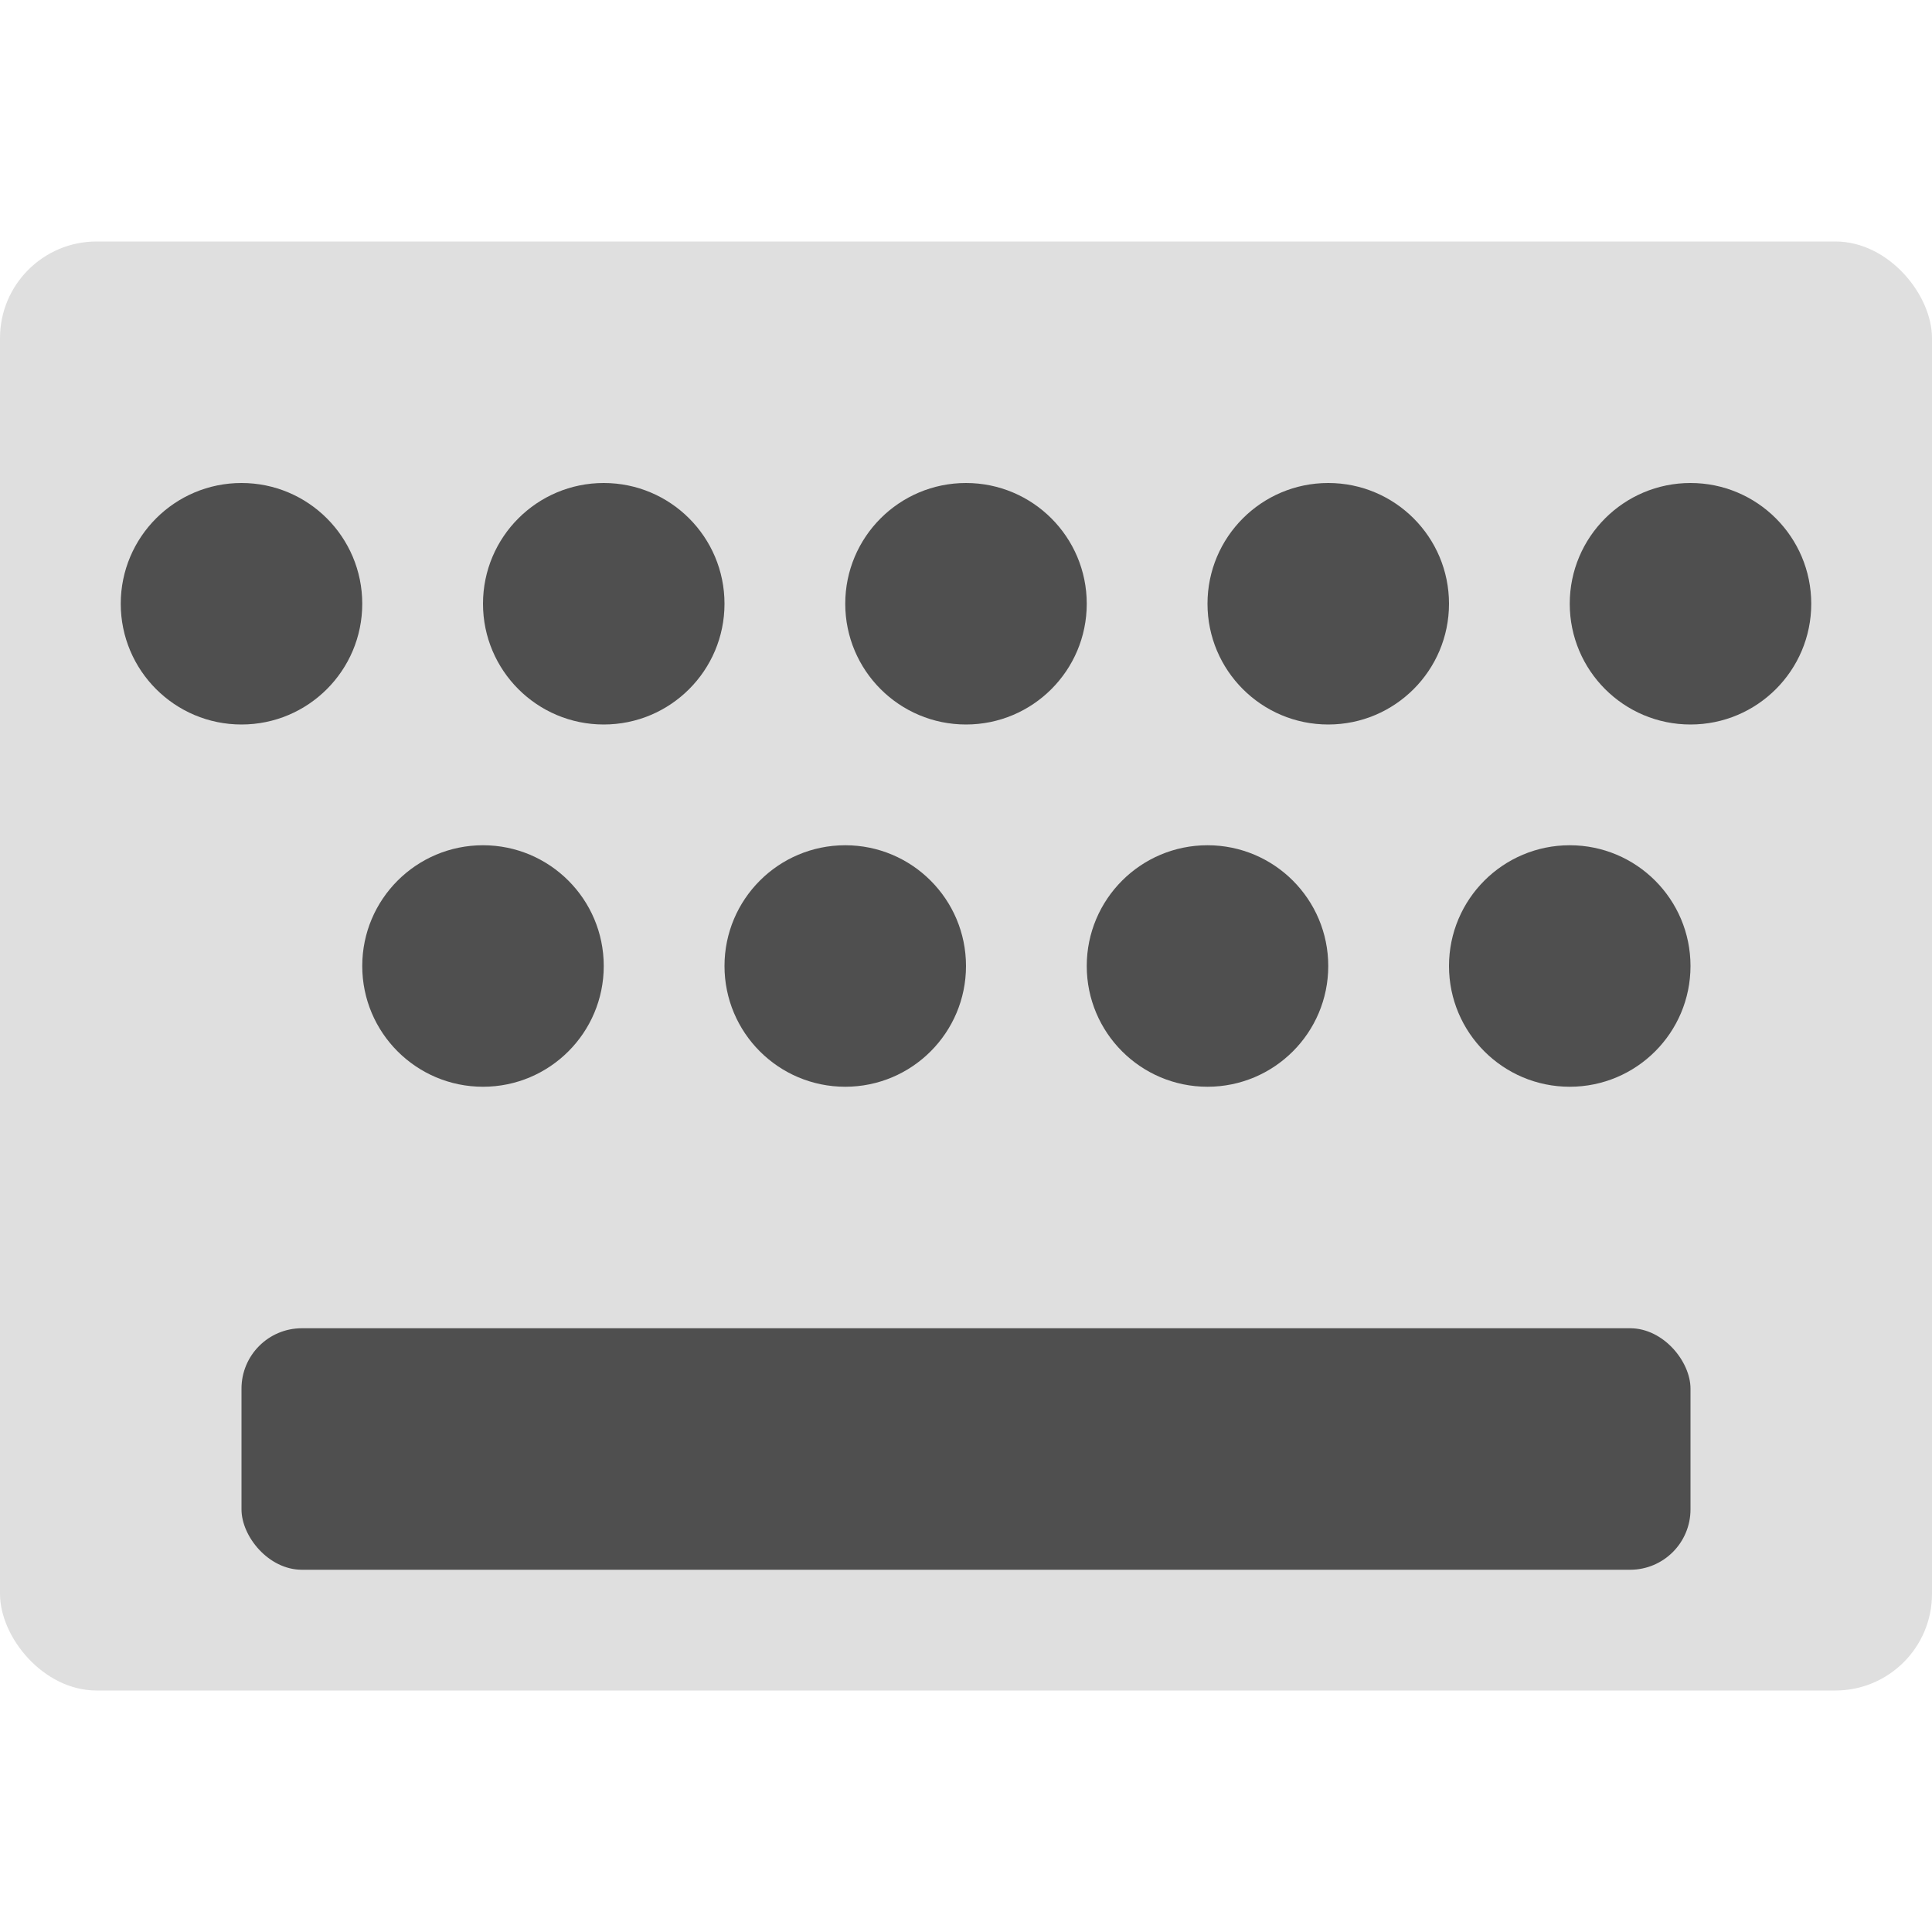 <svg xmlns="http://www.w3.org/2000/svg" width="16" height="16" version="1">
 <rect style="fill:#dfdfdf" width="16" height="12" x="0" y="2" rx=".8" ry=".8"/>
 <circle style="fill:#4f4f4f" cx="2" cy="5" r="1"/>
 <circle style="fill:#4f4f4f" cx="5" cy="5" r="1"/>
 <circle style="fill:#4f4f4f" cx="8" cy="5" r="1"/>
 <circle style="fill:#4f4f4f" cx="11" cy="5" r="1"/>
 <circle style="fill:#4f4f4f" cx="14" cy="5" r="1"/>
 <circle style="fill:#4f4f4f" cx="4" cy="8" r="1"/>
 <circle style="fill:#4f4f4f" cx="7" cy="8" r="1"/>
 <circle style="fill:#4f4f4f" cx="10" cy="8" r="1"/>
 <circle style="fill:#4f4f4f" cx="13" cy="8" r="1"/>
 <rect style="fill:#4f4f4f" width="12" height="2" x="2" y="11" rx=".5" ry=".5"/>
</svg>

